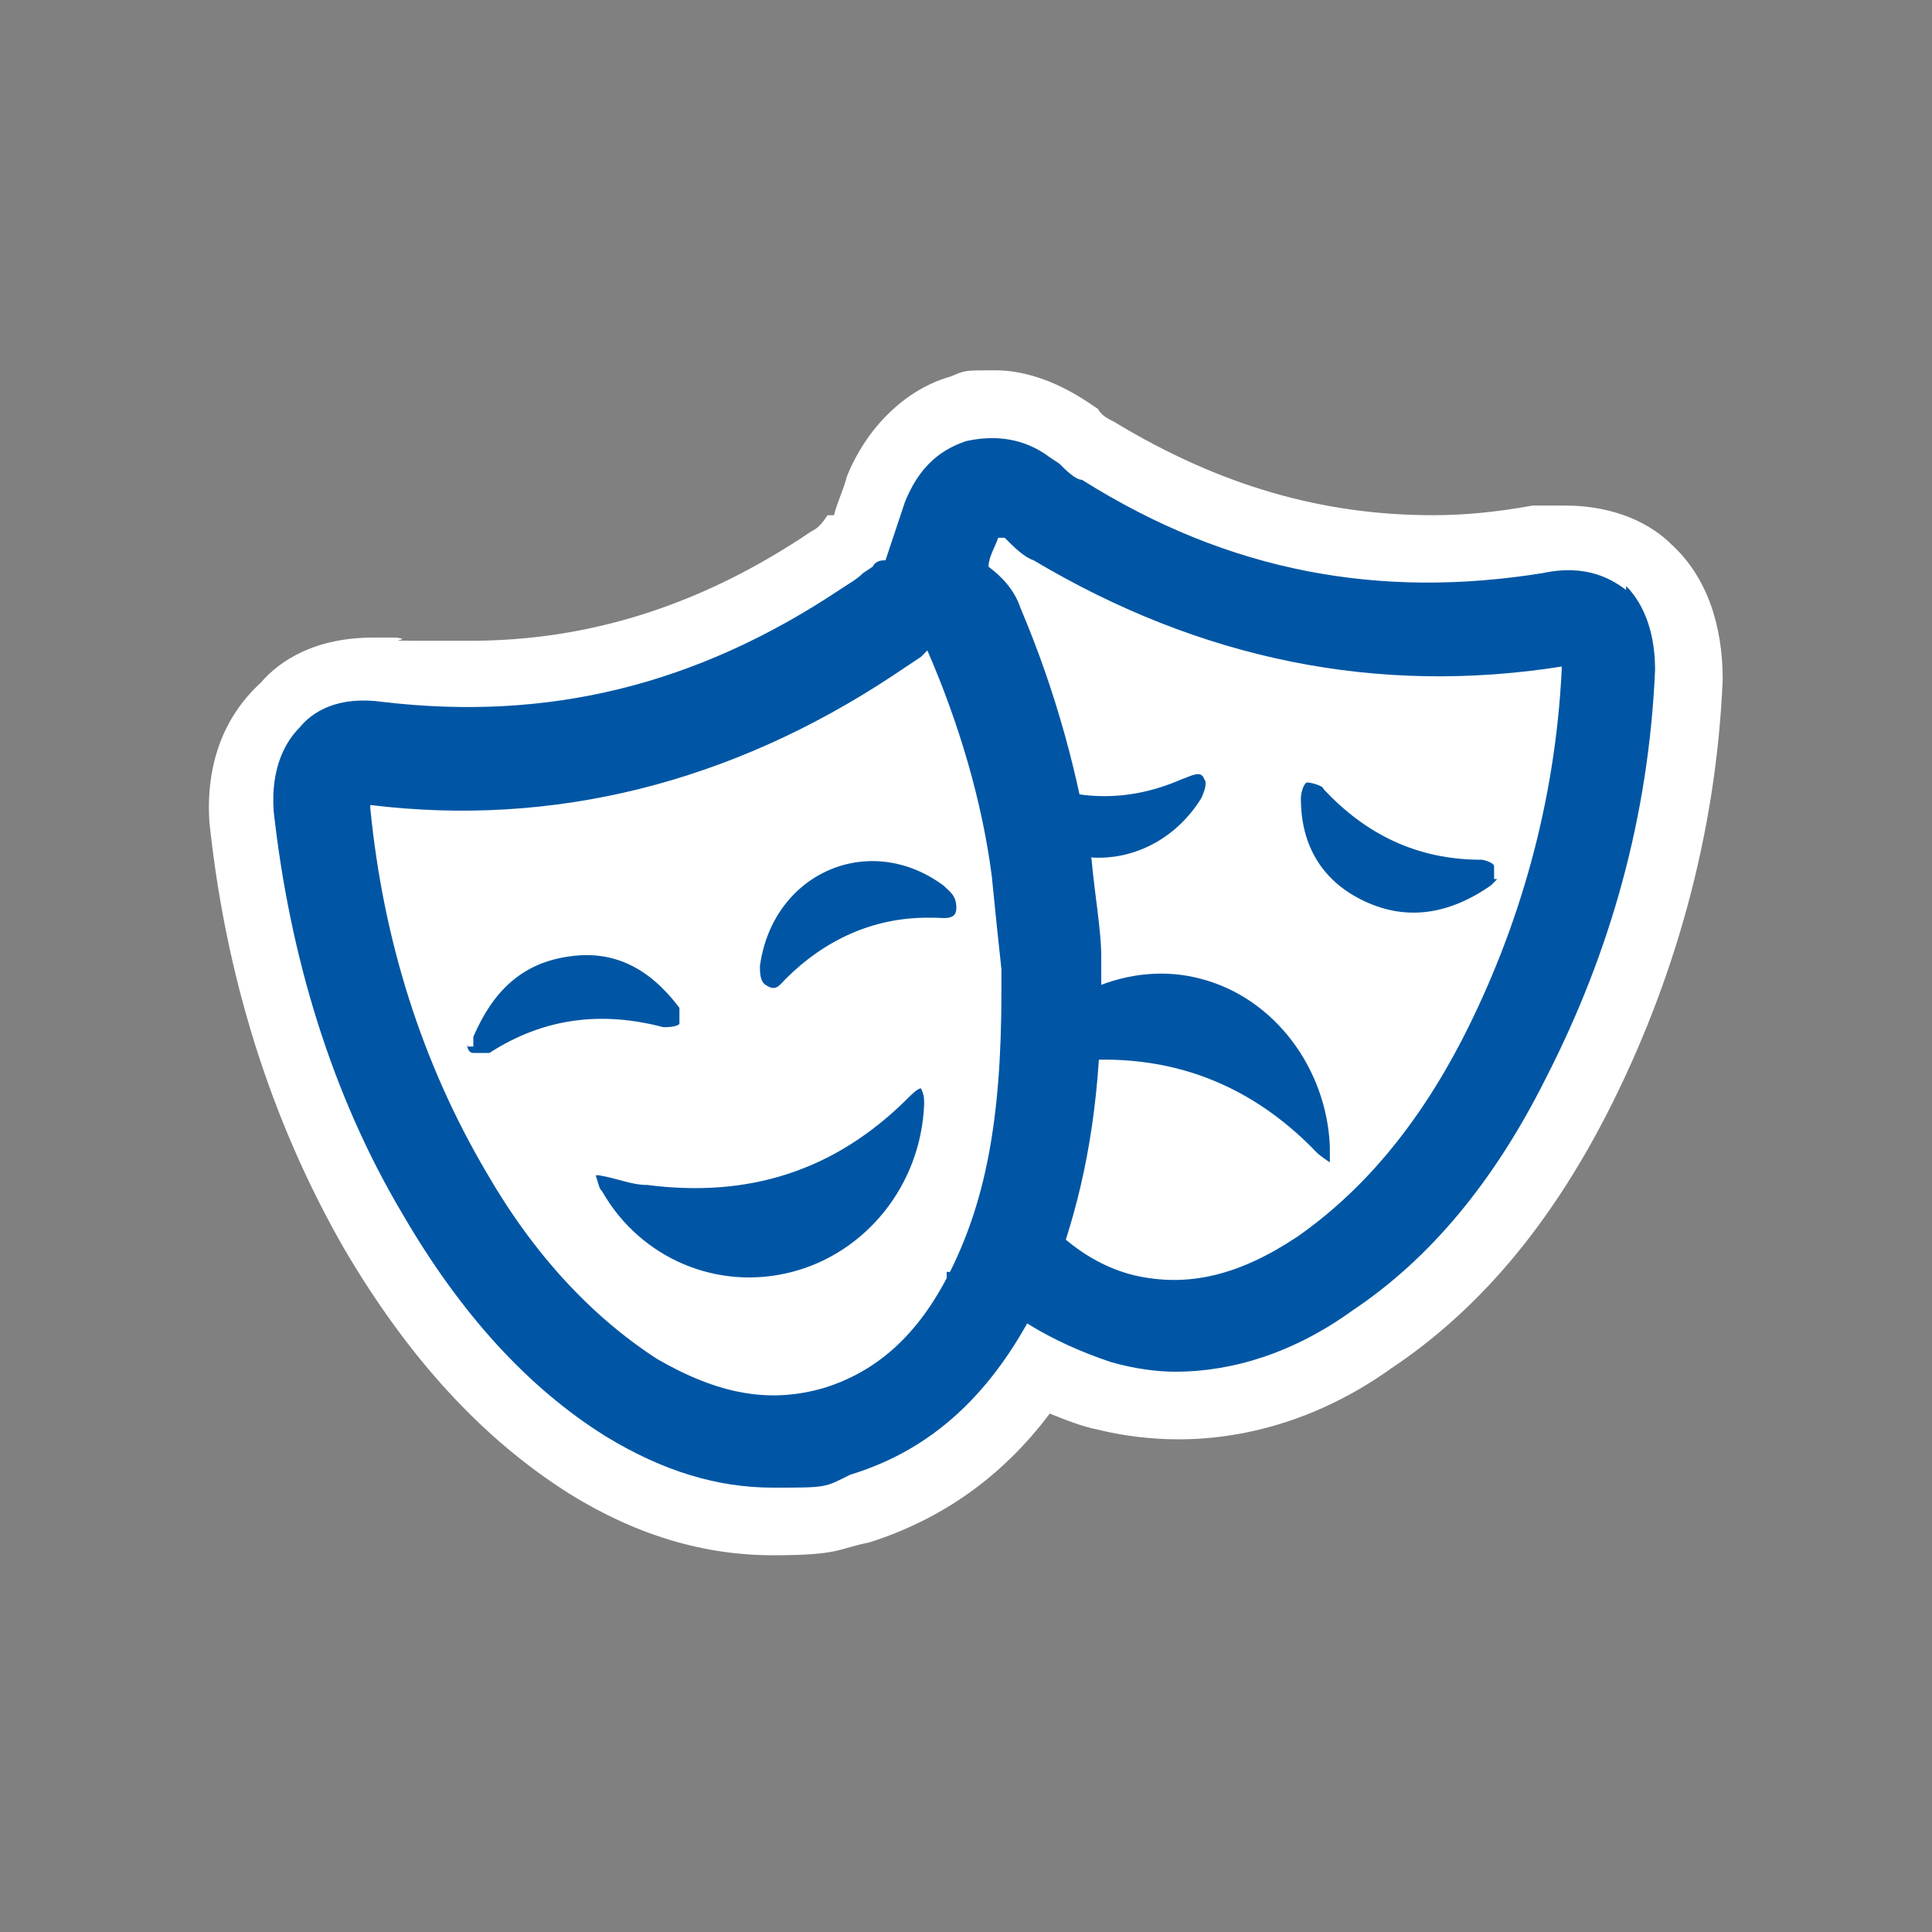 <?xml version="1.0" encoding="UTF-8"?>
<svg id="Layer_1" xmlns="http://www.w3.org/2000/svg" version="1.1" viewBox="0 0 60 60">
  <rect x="0" y="0" width="60" height="60" fill="#808080" stroke="none"/>
  <!-- Generator: Adobe Illustrator 29.5.1, SVG Export Plug-In . SVG Version: 2.1.0 Build 141)  -->
  <defs>
    <style>
      .st0 {
        fill: none;
      }

      .st1 {
        fill: #0056a4;
      }

      .st2 {
        fill: #fff;
      }
    </style>
  </defs>
  <path class="st2" d="M51.9,16.9c-.6-.6-1.7-1.2-3.3-1.2s-.7,0-1,0c-1.1.2-2.1.3-3.1.3-3.4,0-6.6-.9-9.9-2.9-.2-.1-.4-.2-.5-.4l-.3-.2c-.9-.6-1.9-1-2.9-1s-.9,0-1.4.2c-1.4.4-2.6,1.6-3.2,3.1-.1.4-.3.8-.4,1.2h-.2c-.2.3-.3.4-.5.5-3.4,2.3-6.9,3.4-10.6,3.4s-1.5,0-2.3-.1h-.7c-1.8,0-2.9.7-3.5,1.4-1.2,1.1-1.7,2.6-1.6,4.3.5,4.8,1.9,9.3,4.2,13.3,2,3.4,4.3,5.9,7,7.6,2.1,1.3,4.2,1.9,6.3,1.9s2-.2,3-.4c2.2-.7,4.1-2,5.6-4,.5.2,1,.4,1.5.5.8.2,1.7.3,2.5.3,2.2,0,4.5-.7,6.6-2.2,2.7-1.8,4.9-4.4,6.7-7.9,2.1-4.1,3.4-8.7,3.6-13.5,0-1.7-.5-3.2-1.6-4.2Z"/>
  <path class="st1" d="M31.2,33.4c.1-.3.2-.4.2-.5,1.2-2,3.7-3.1,5.9-2.5,2.3.6,3.9,2.8,4,5.2,0,.2,0,.3,0,.5,0,0-.3-.2-.4-.3-2.2-2.3-4.9-3.2-8-2.8-.5,0-.9.2-1.5.3h-.1Z"/>
  <path class="st1" d="M32,24.1s-.2,0-.3-.1c-.2,0-.5-.4-.7,0s0,.6.1.8c1.4,2.5,4.7,2.4,6.2,0,.1-.2.2-.5.1-.6-.1-.3-.4-.1-.7,0-1.6.7-3.2.7-4.8,0h.1Z"/>
  <path class="st1" d="M46.4,27.3v-.4c0-.1-.3-.2-.4-.2-2,0-3.6-.8-4.9-2.2,0-.1-.4-.2-.5-.2s-.2.3-.2.5c0,1.5.7,2.6,2,3.2s2.6.4,3.9-.5l.2-.2h0Z"/>
  <path class="st1" d="M50.6,18.4c-.5-.4-1.3-.9-2.7-.6-5,.8-9.7,0-14.3-2.9-.2,0-.5-.3-.7-.5l-.3-.2c-.8-.6-1.7-.7-2.6-.5-.9.3-1.5.9-1.9,1.9-.2.6-.4,1.2-.6,1.8-.1,0-.3,0-.4.2l-.3.2c-.2.2-.4.3-.7.5-4.5,3-9.1,4.1-14.2,3.5-1.4-.2-2.2.3-2.6.8-.4.4-.9,1.2-.8,2.6.5,4.5,1.8,8.8,4,12.5,1.8,3.1,3.9,5.4,6.3,6.9,1.8,1.1,3.5,1.6,5.2,1.6s1.6,0,2.4-.4c2.3-.7,4.1-2.2,5.5-4.7.8.5,1.7.9,2.6,1.2.7.2,1.4.3,2,.3,1.8,0,3.7-.6,5.5-1.9,2.4-1.6,4.4-4,6-7.2,2-3.9,3.2-8.1,3.4-12.7,0-1.4-.5-2.2-.9-2.6v.2ZM29.5,39.5c-1,2-2.3,3.1-3.9,3.6-1.7.5-3.3.2-5.2-.9-2-1.3-3.8-3.2-5.3-5.8-2-3.4-3.2-7.2-3.6-11.3h0q0-.1,0-.1c5.7.7,11.2-.7,16.2-4,.3-.2.6-.4.9-.6l.2-.2c1,2.3,1.7,4.7,2,7,.1,1,.2,2,.3,2.9v.7c0,4-.5,6.6-1.7,8.9v-.2ZM48.5,20.8c-.2,4.1-1.3,8-3.1,11.5-1.4,2.7-3.1,4.7-5.1,6.1-1.8,1.2-3.4,1.6-5.1,1.2-.8-.2-1.5-.6-2.1-1.1.7-2.2,1.1-4.6,1.1-7.9h0v-.9c0-.8-.2-1.9-.3-3-.4-2.6-1.1-5.2-2.2-7.8-.2-.6-.6-1-1-1.3,0-.3.2-.6.3-.9h.2c.3.3.6.6.9.7,5.2,3.1,10.7,4.2,16.4,3.3h0c0,.1,0,0,0,0Z"/>
  <path class="st1" d="M28.7,28.5h.3c.3,0,.7.1.7-.3s-.2-.5-.4-.7c-2.3-1.7-5.3-.4-5.7,2.5,0,.2,0,.5.2.6.3.2.4,0,.6-.2,1.2-1.2,2.7-1.9,4.4-1.9h-.1Z"/>
  <path class="st1" d="M14.5,32.4s0,.3.2.3h.5c1.7-1.1,3.5-1.3,5.4-.8.1,0,.4,0,.5-.1v-.5c-.9-1.2-2-1.8-3.4-1.6-1.5.2-2.4,1.1-3,2.5v.3h-.2Z"/>
  <path class="st0" d="M31.5,42.5c.9.9,2,1.6,3.4,2,2.3.6,4.4,0,6.3-1.4,2.4-1.7,4.2-4,5.5-6.6,2-3.8,3-7.8,3.2-12.1,0-1.3-.6-1.9-1.9-1.7-5.5.9-10.6-.2-15.4-3.1-.4-.2-.7-.5-1.1-.7-.9-.6-1.8-.3-2.2.7-.4,1-.7,1.9-.9,2.9"/>
  <path class="st0" d="M32.7,30.5c0,3.8-.5,6.8-2,9.6-1.1,2.1-2.6,3.7-4.8,4.3-2.3.7-4.4,0-6.4-1.1-2.5-1.5-4.3-3.8-5.8-6.4-2.1-3.7-3.4-7.7-3.8-11.9,0-1.3.5-1.9,1.8-1.7,5.5.6,10.6-.7,15.2-3.8.4-.2.7-.5,1-.8.9-.7,1.8-.4,2.2.6,1,2.4,1.8,4.8,2.1,7.4.2,1.4.3,2.9.4,3.7h0Z"/>
  <path class="st1" d="M18.5,36.5c.1.3.1.4.2.5,1.2,2.1,3.6,3.1,5.9,2.5,2.3-.6,4-2.7,4.1-5.2,0-.2,0-.3-.1-.5-.1,0-.3.2-.4.3-2.3,2.3-5,3.1-8.1,2.7-.5,0-.9-.2-1.5-.3h-.1Z"/>
</svg>